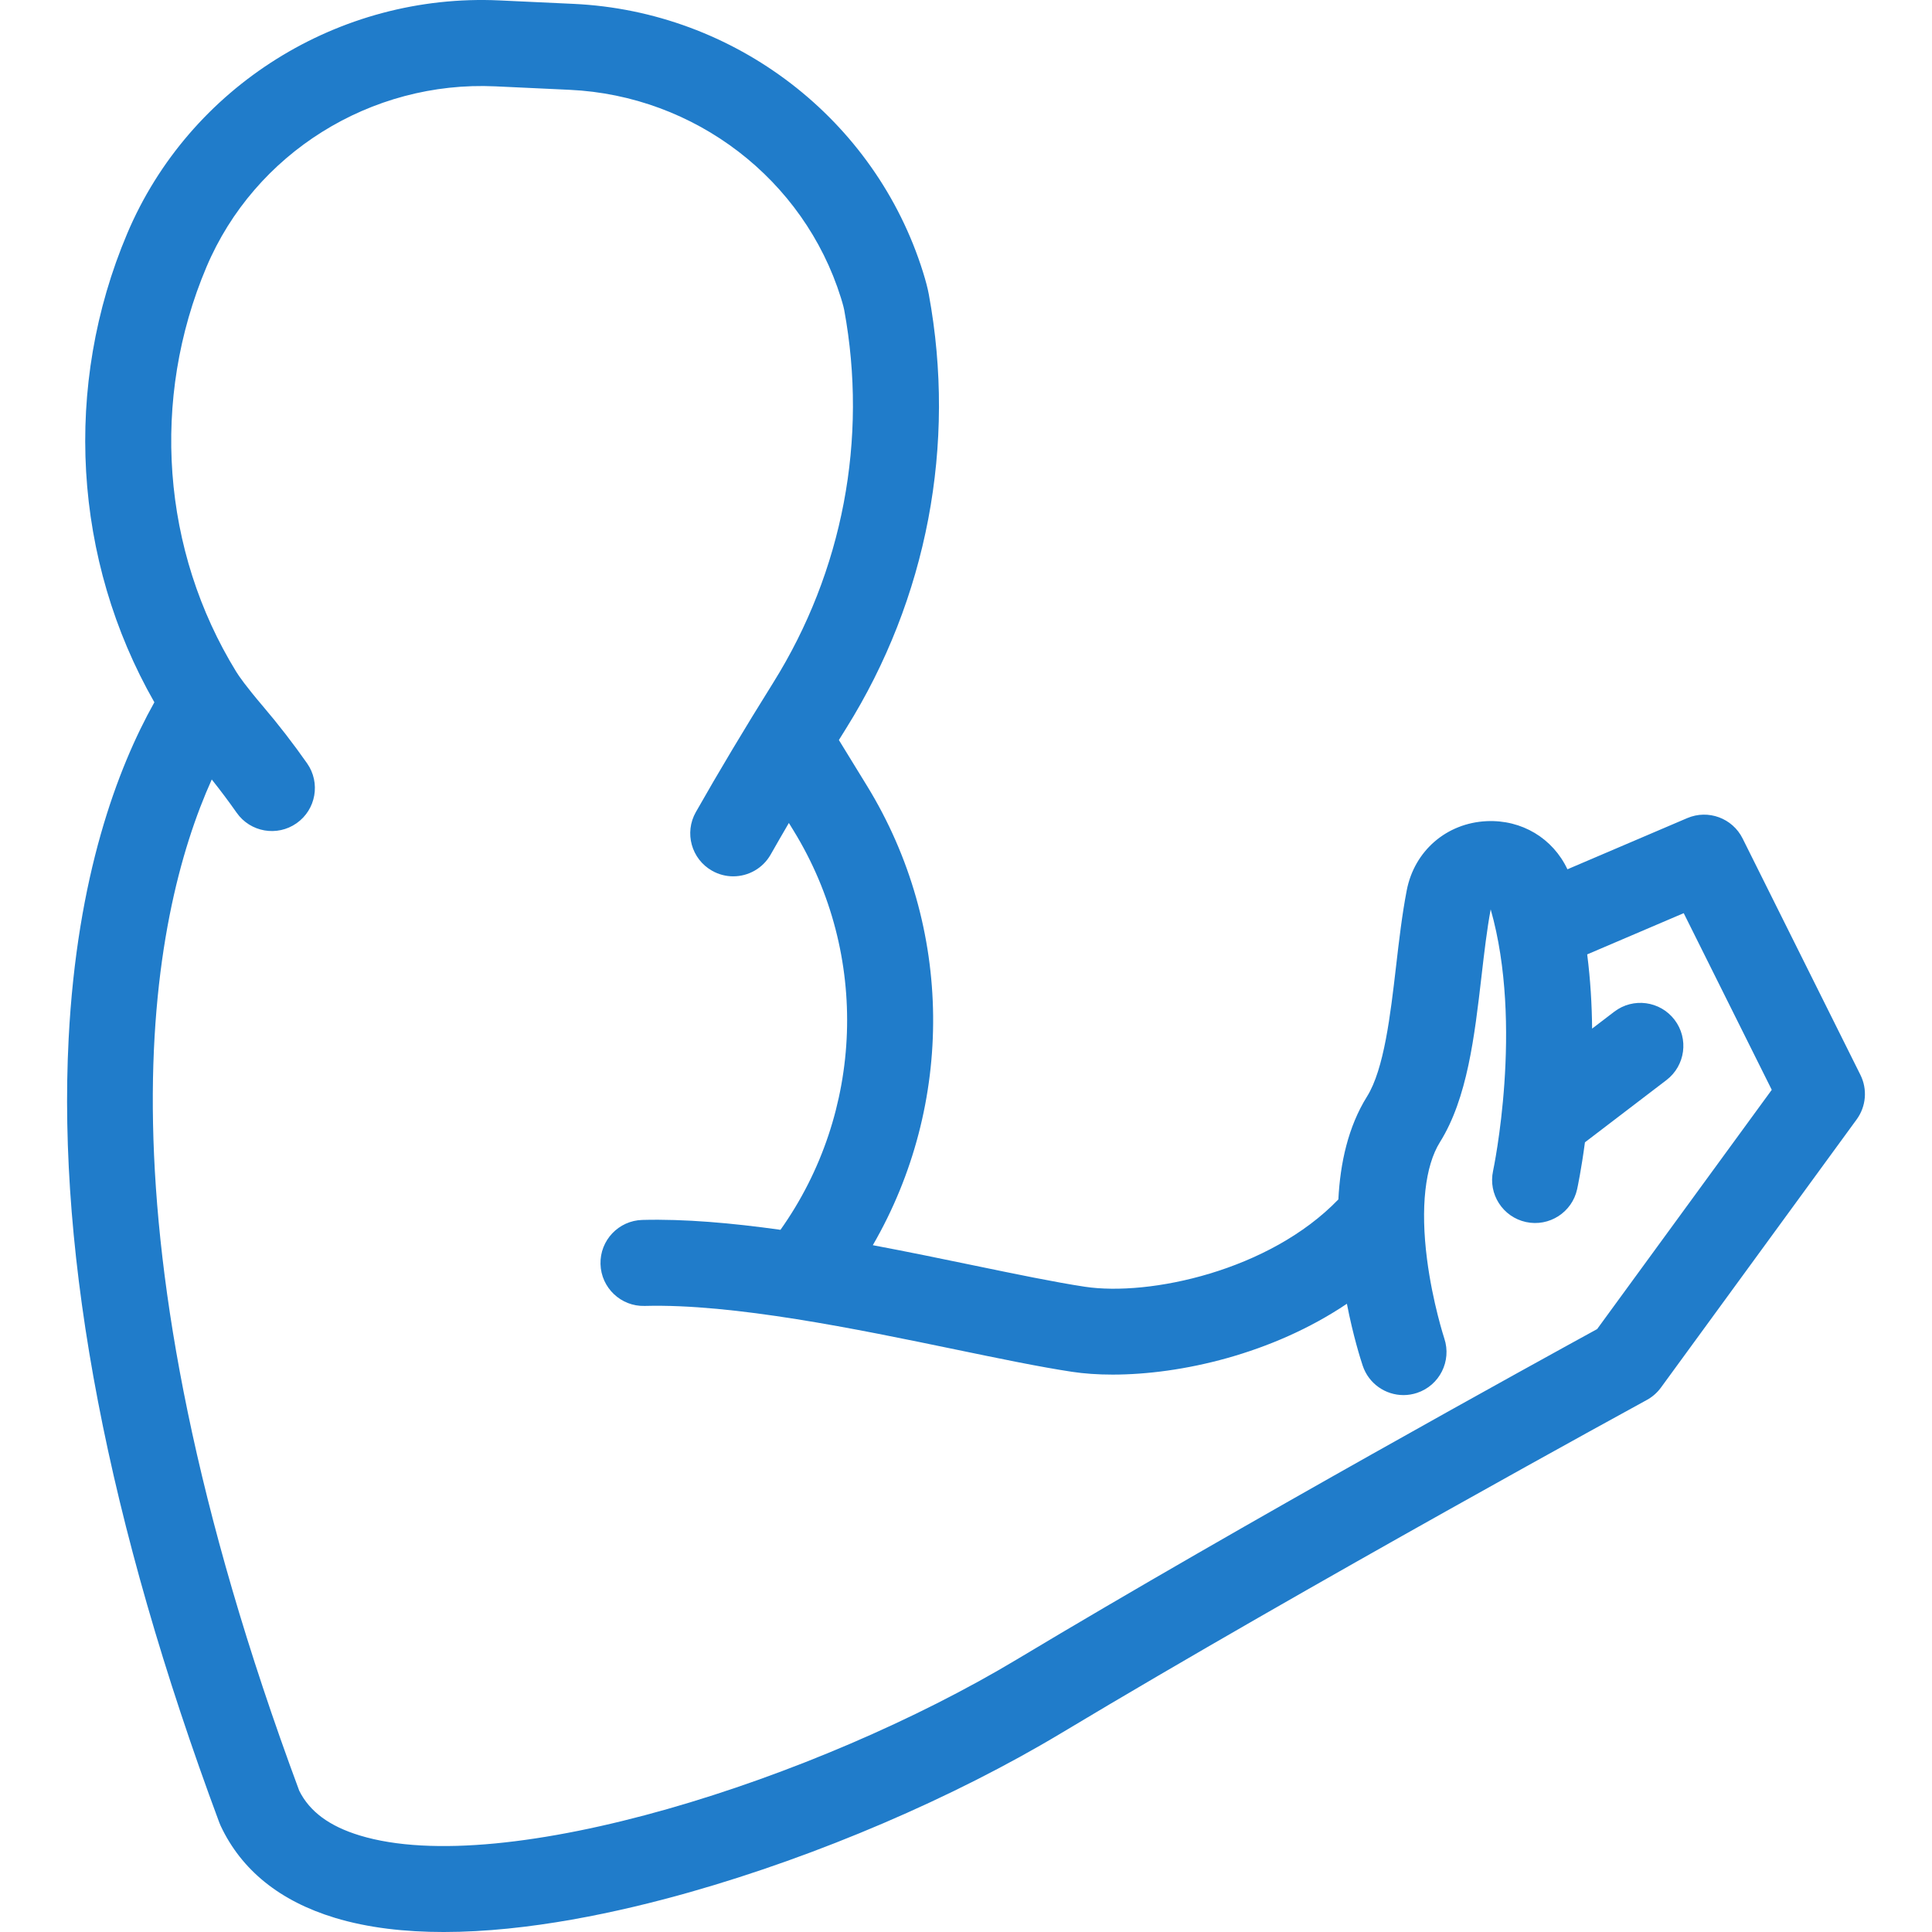 <svg xmlns="http://www.w3.org/2000/svg" xmlns:xlink="http://www.w3.org/1999/xlink" version="1.1" style="" xml:space="preserve" width="449.162" height="449.162"><rect id="backgroundrect" width="100%" height="100%" x="0" y="0" fill="none" stroke="none"/><defs><radialGradient id="svg_17" spreadMethod="pad" cx="0.273" cy="0.328"><stop stop-color="#04b8b8" stop-opacity="1" offset="0"/><stop stop-color="#fb4747" stop-opacity="1" offset="1"/></radialGradient><linearGradient id="svg_18" spreadMethod="pad" x1="0.527" y1="0.309"><stop stop-color="#04b8b8" stop-opacity="1" offset="0"/><stop stop-color="#fb4747" stop-opacity="1" offset="1"/></linearGradient><linearGradient id="svg_19" spreadMethod="pad" x1="0.312" y1="0.445" x2="1" y2="0.0"><stop stop-color="#04b8b8" stop-opacity="1" offset="0"/><stop stop-color="#fb4747" stop-opacity="1" offset="1"/></linearGradient><linearGradient id="svg_20" spreadMethod="pad" x1="0.562" y1="0" x2="1" y2="0.0"><stop stop-color="#04b8b8" stop-opacity="1" offset="0"/><stop stop-color="#fb4747" stop-opacity="1" offset="1"/></linearGradient><linearGradient id="svg_21" spreadMethod="pad" x1="0.707" y1="0.289" x2="1" y2="0.0"><stop stop-color="#04b8b8" stop-opacity="1" offset="0"/><stop stop-color="#fb4747" stop-opacity="1" offset="1"/></linearGradient><linearGradient id="svg_22" spreadMethod="pad" x1="0.523" y1="0.441" x2="1" y2="0.0"><stop stop-color="#04b8b8" stop-opacity="1" offset="0"/><stop stop-color="#fb4747" stop-opacity="1" offset="1"/></linearGradient><linearGradient id="svg_23" x1="0.465" y1="0.086"><stop stop-color="#11a0a0" stop-opacity="1" offset="0"/><stop stop-color="#ee5f5f" stop-opacity="1" offset="1"/></linearGradient><linearGradient id="svg_24" x1="0.676" y1="0.289" x2="1" y2="0"><stop stop-color="#11a0a0" stop-opacity="1" offset="0"/><stop stop-color="#ee5f5f" stop-opacity="1" offset="1"/></linearGradient><linearGradient id="svg_25" x1="0.543" y1="0.449" x2="1" y2="0"><stop stop-color="#11a0a0" stop-opacity="1" offset="0"/><stop stop-color="#ee5f5f" stop-opacity="1" offset="1"/></linearGradient><linearGradient id="svg_26" x1="0.629" y1="0.211"><stop stop-color="#207cca" stop-opacity="1" offset="0"/><stop stop-color="#df8335" stop-opacity="1" offset="1"/></linearGradient><linearGradient id="svg_27" x1="0.367" y1="0.332" x2="1" y2="0.289"><stop stop-color="#207cca" stop-opacity="1" offset="0"/><stop stop-color="#df8335" stop-opacity="1" offset="1"/></linearGradient><linearGradient id="svg_28" x1="0.438" y1="0.422" x2="0.996" y2="0.047"><stop stop-color="#207cca" stop-opacity="1" offset="0"/><stop stop-color="#df8335" stop-opacity="1" offset="1"/></linearGradient><linearGradient id="svg_29" x1="0.617" y1="0.395" x2="1" y2="0"><stop stop-color="#207cca" stop-opacity="1" offset="0"/><stop stop-color="#df8335" stop-opacity="1" offset="1"/></linearGradient></defs>
















<g class="currentLayer" style=""><title>Layer 1</title><path d="M432.519,249.894l-27.386-54.958c-2.361-4.74-8.008-6.815-12.879-4.736l-27.849,11.896  c-3.383-7.177-10.578-11.567-18.794-11.188c-9.327,0.448-16.788,6.908-18.564,16.075c-1.084,5.594-1.798,11.747-2.488,17.696  c-1.299,11.194-2.771,23.881-6.741,30.234c-4.404,7.045-6.243,15.519-6.667,23.933c-16.053,16.65-44.004,22.562-58.941,20.302  c-6.902-1.044-16.145-2.957-25.929-4.981c-7.358-1.523-15.27-3.159-23.364-4.679c18.96-32.719,18.878-73.831-1.345-106.784  l-6.544-10.66c0.567-0.914,1.133-1.828,1.71-2.751c18.814-30.116,25.632-65.931,19.2-100.843c-0.259-1.408-0.698-3.098-1.343-5.164  C203.493,27.719,170.851,2.649,133.37,0.901l-17.263-0.805C78.794-1.637,44.032,20.131,29.582,54.278  c-15.003,35.454-12.595,75.897,6.306,108.996c-8.624,15.4-17.979,40.419-19.928,78.167c-2.653,51.363,9.132,112.694,35.028,182.291  c0.097,0.261,0.205,0.519,0.324,0.771c4.844,10.293,13.767,17.478,26.521,21.356c7.714,2.345,16.348,3.304,25.313,3.304  c19.601,0,40.778-4.585,57.342-9.289c29.759-8.451,61.188-21.917,86.227-36.945c57.984-34.787,135.369-77.034,136.144-77.457  c1.296-0.707,2.419-1.691,3.289-2.883l45.5-62.34C433.849,257.232,434.185,253.238,432.519,249.894z M371.309,308.993  c-12.499,6.846-81.739,44.902-134.887,76.787c-46.673,28.014-119.197,51.153-152.772,40.943c-7.055-2.145-11.666-5.55-14.081-10.403  C20.497,284.186,34.78,213.296,49.232,181.219c2.004,2.518,3.945,5.098,5.785,7.724c3.169,4.523,9.405,5.62,13.928,2.451  c4.523-3.169,5.62-9.405,2.451-13.928c-3.191-4.553-6.632-9.004-10.229-13.229c-4.038-4.744-5.64-7.076-6.235-8.044  c-17.345-28.203-19.937-63.387-6.932-94.12c11.202-26.47,38.212-43.351,67.175-41.997l17.263,0.805  c29.115,1.358,54.458,20.794,63.065,48.364c0.54,1.73,0.714,2.549,0.765,2.825c5.526,29.992-0.331,60.756-16.492,86.626  c-6.679,10.69-12.735,20.819-18.002,30.104c-2.725,4.804-1.04,10.907,3.764,13.632c1.558,0.884,3.253,1.304,4.925,1.304  c3.483,0,6.866-1.822,8.708-5.068c1.355-2.388,2.768-4.839,4.229-7.34l1.128,1.838c17.705,28.85,16.295,65.432-3.078,92.749  c-11.297-1.583-22.331-2.559-32.112-2.298c-5.521,0.147-9.877,4.742-9.73,10.263c0.147,5.521,4.759,9.887,10.263,9.73  c20.673-0.56,49.336,5.377,72.357,10.142c10.493,2.172,19.555,4.047,26.992,5.172c2.829,0.428,6.01,0.653,9.449,0.653  c15.813,0,37.067-4.763,54.465-16.47c1.447,7.466,3.196,12.958,3.677,14.399c1.396,4.188,5.294,6.835,9.479,6.835  c1.045,0,2.109-0.166,3.155-0.513c5.237-1.739,8.074-7.396,6.342-12.636c-0.026-0.082-2.729-8.326-4.03-18.48  c-1.534-11.968-0.462-21.627,3.021-27.198c6.358-10.174,8.03-24.589,9.647-38.529c0.648-5.584,1.262-10.873,2.138-15.567  c7.687,26.972,0.627,60.464,0.555,60.802c-1.168,5.394,2.255,10.714,7.649,11.887c5.396,1.169,10.723-2.25,11.896-7.647  c0.108-0.499,0.972-4.56,1.813-10.885l18.951-14.47c4.39-3.352,5.231-9.627,1.88-14.017c-3.352-4.388-9.626-5.232-14.017-1.879  l-5.147,3.93c-0.053-5.543-0.389-11.372-1.145-17.254l22.442-9.586l20.467,41.074L371.309,308.993z" id="svg_1" class="selected" fill="#207cca" fill-opacity="1" stroke="none"/><g id="svg_2">
</g><g id="svg_3">
</g><g id="svg_4">
</g><g id="svg_5">
</g><g id="svg_6">
</g><g id="svg_7">
</g><g id="svg_8">
</g><g id="svg_9">
</g><g id="svg_10">
</g><g id="svg_11">
</g><g id="svg_12">
</g><g id="svg_13">
</g><g id="svg_14">
</g><g id="svg_15">
</g><g id="svg_16">
</g></g></svg>